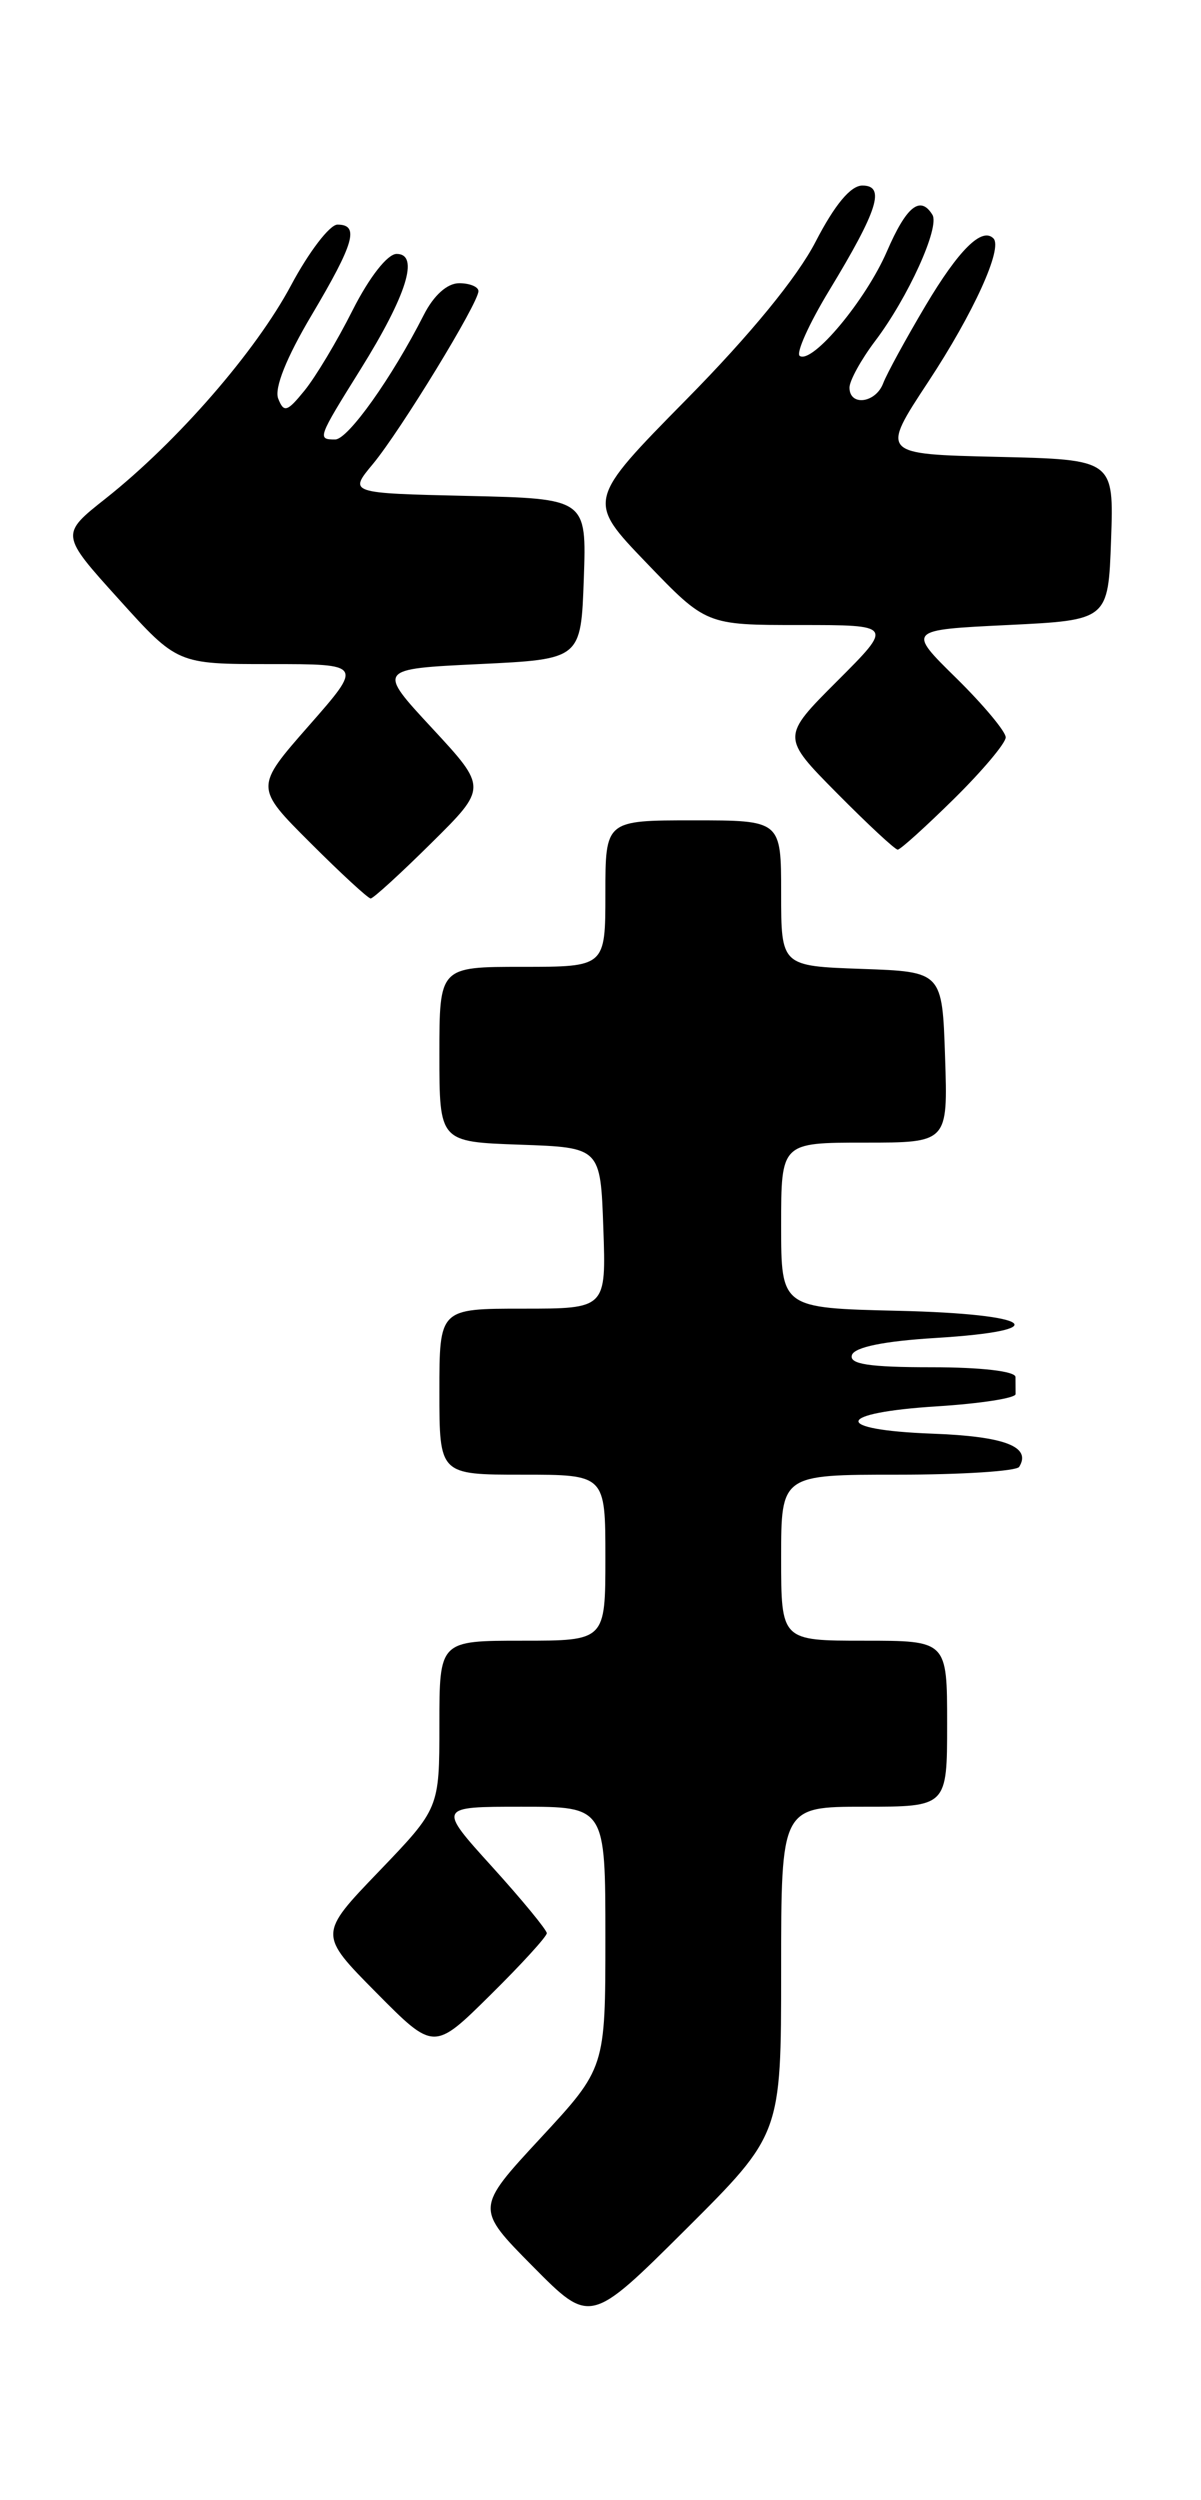 <?xml version="1.0" encoding="UTF-8" standalone="no"?>
<!DOCTYPE svg PUBLIC "-//W3C//DTD SVG 1.1//EN" "http://www.w3.org/Graphics/SVG/1.1/DTD/svg11.dtd" >
<svg xmlns="http://www.w3.org/2000/svg" xmlns:xlink="http://www.w3.org/1999/xlink" version="1.1" viewBox="0 0 123 256">
 <g >
 <path fill="currentColor"
d=" M 80.00 201.77 C 80.00 185.00 80.00 185.00 88.50 185.00 C 97.00 185.00 97.00 185.00 97.00 176.50 C 97.00 168.00 97.00 168.00 88.50 168.00 C 80.00 168.00 80.00 168.00 80.00 159.50 C 80.00 151.00 80.00 151.00 91.94 151.00 C 98.51 151.00 104.10 150.64 104.38 150.20 C 105.66 148.13 102.89 147.07 95.47 146.80 C 85.15 146.41 85.49 144.66 96.00 144.00 C 100.41 143.72 104.02 143.16 104.01 142.75 C 104.01 142.34 104.00 141.55 104.00 141.00 C 104.00 140.41 100.47 140.00 95.42 140.00 C 89.00 140.00 86.94 139.68 87.25 138.75 C 87.51 137.94 90.56 137.32 95.84 137.00 C 108.22 136.24 105.87 134.54 92.00 134.22 C 80.00 133.94 80.00 133.94 80.00 125.47 C 80.00 117.00 80.00 117.00 88.54 117.00 C 97.08 117.00 97.08 117.00 96.79 108.25 C 96.50 99.50 96.50 99.50 88.25 99.21 C 80.00 98.92 80.00 98.92 80.00 91.46 C 80.00 84.00 80.00 84.00 71.00 84.00 C 62.00 84.00 62.00 84.00 62.00 91.50 C 62.00 99.00 62.00 99.00 53.50 99.00 C 45.00 99.00 45.00 99.00 45.00 107.96 C 45.00 116.92 45.00 116.92 53.25 117.21 C 61.50 117.50 61.50 117.50 61.79 125.75 C 62.08 134.00 62.08 134.00 53.54 134.00 C 45.00 134.00 45.00 134.00 45.00 142.50 C 45.00 151.00 45.00 151.00 53.50 151.00 C 62.00 151.00 62.00 151.00 62.00 159.50 C 62.00 168.00 62.00 168.00 53.50 168.00 C 45.00 168.00 45.00 168.00 45.00 176.59 C 45.00 185.17 45.00 185.17 38.81 191.62 C 32.62 198.06 32.62 198.06 38.53 204.03 C 44.44 210.00 44.44 210.00 50.22 204.28 C 53.40 201.14 56.00 198.29 56.00 197.95 C 56.00 197.62 53.49 194.56 50.42 191.17 C 44.83 185.00 44.83 185.00 53.42 185.00 C 62.00 185.00 62.00 185.00 62.00 198.38 C 62.00 211.76 62.00 211.76 55.35 218.94 C 48.69 226.13 48.69 226.13 54.57 232.07 C 60.45 238.01 60.45 238.01 70.23 228.28 C 80.00 218.54 80.00 218.54 80.00 201.77 Z  M 44.17 86.33 C 49.90 80.66 49.90 80.66 44.27 74.58 C 38.63 68.50 38.63 68.50 49.07 68.00 C 59.50 67.50 59.50 67.50 59.79 59.28 C 60.08 51.06 60.08 51.06 47.89 50.78 C 35.70 50.50 35.70 50.50 38.20 47.50 C 41.03 44.08 49.00 31.04 49.00 29.81 C 49.00 29.37 48.11 29.00 47.03 29.00 C 45.80 29.00 44.42 30.24 43.40 32.25 C 40.14 38.67 35.64 45.00 34.33 45.00 C 32.48 45.00 32.52 44.88 36.93 37.81 C 41.65 30.24 42.98 26.00 40.62 26.00 C 39.69 26.00 37.83 28.37 36.12 31.75 C 34.53 34.92 32.30 38.63 31.18 40.00 C 29.41 42.18 29.07 42.29 28.49 40.81 C 28.08 39.75 29.34 36.60 31.92 32.26 C 36.29 24.89 36.83 23.00 34.56 23.00 C 33.77 23.00 31.63 25.80 29.81 29.21 C 26.20 35.98 18.18 45.21 10.84 51.03 C 6.17 54.72 6.17 54.72 12.17 61.36 C 18.16 68.00 18.16 68.00 27.66 68.00 C 37.17 68.00 37.17 68.00 31.63 74.31 C 26.09 80.62 26.09 80.62 31.79 86.31 C 34.92 89.44 37.70 92.00 37.96 92.00 C 38.23 92.00 41.02 89.45 44.17 86.33 Z  M 97.72 81.78 C 100.62 78.92 103.00 76.09 103.00 75.50 C 103.00 74.91 100.73 72.19 97.96 69.46 C 92.91 64.50 92.91 64.50 103.21 64.00 C 113.50 63.50 113.50 63.50 113.79 55.28 C 114.08 47.06 114.08 47.06 102.14 46.78 C 90.19 46.50 90.19 46.50 95.07 39.09 C 99.71 32.05 102.73 25.40 101.74 24.41 C 100.56 23.23 98.19 25.58 94.80 31.28 C 92.77 34.70 90.81 38.29 90.45 39.25 C 89.68 41.28 87.00 41.63 87.00 39.69 C 87.00 38.98 88.18 36.84 89.61 34.94 C 92.99 30.49 96.28 23.25 95.49 21.99 C 94.25 19.98 92.83 21.12 90.83 25.75 C 88.67 30.73 83.23 37.26 81.91 36.45 C 81.49 36.18 82.85 33.16 84.93 29.73 C 89.91 21.52 90.71 19.00 88.32 19.00 C 87.12 19.00 85.49 20.96 83.53 24.75 C 81.65 28.40 76.81 34.30 70.32 40.88 C 60.09 51.27 60.09 51.27 66.20 57.63 C 72.32 64.00 72.32 64.00 81.90 64.00 C 91.48 64.00 91.48 64.00 85.75 69.73 C 80.02 75.46 80.02 75.46 85.73 81.23 C 88.87 84.40 91.66 87.00 91.94 87.00 C 92.21 87.00 94.81 84.65 97.72 81.78 Z "/>
</g>
</svg>